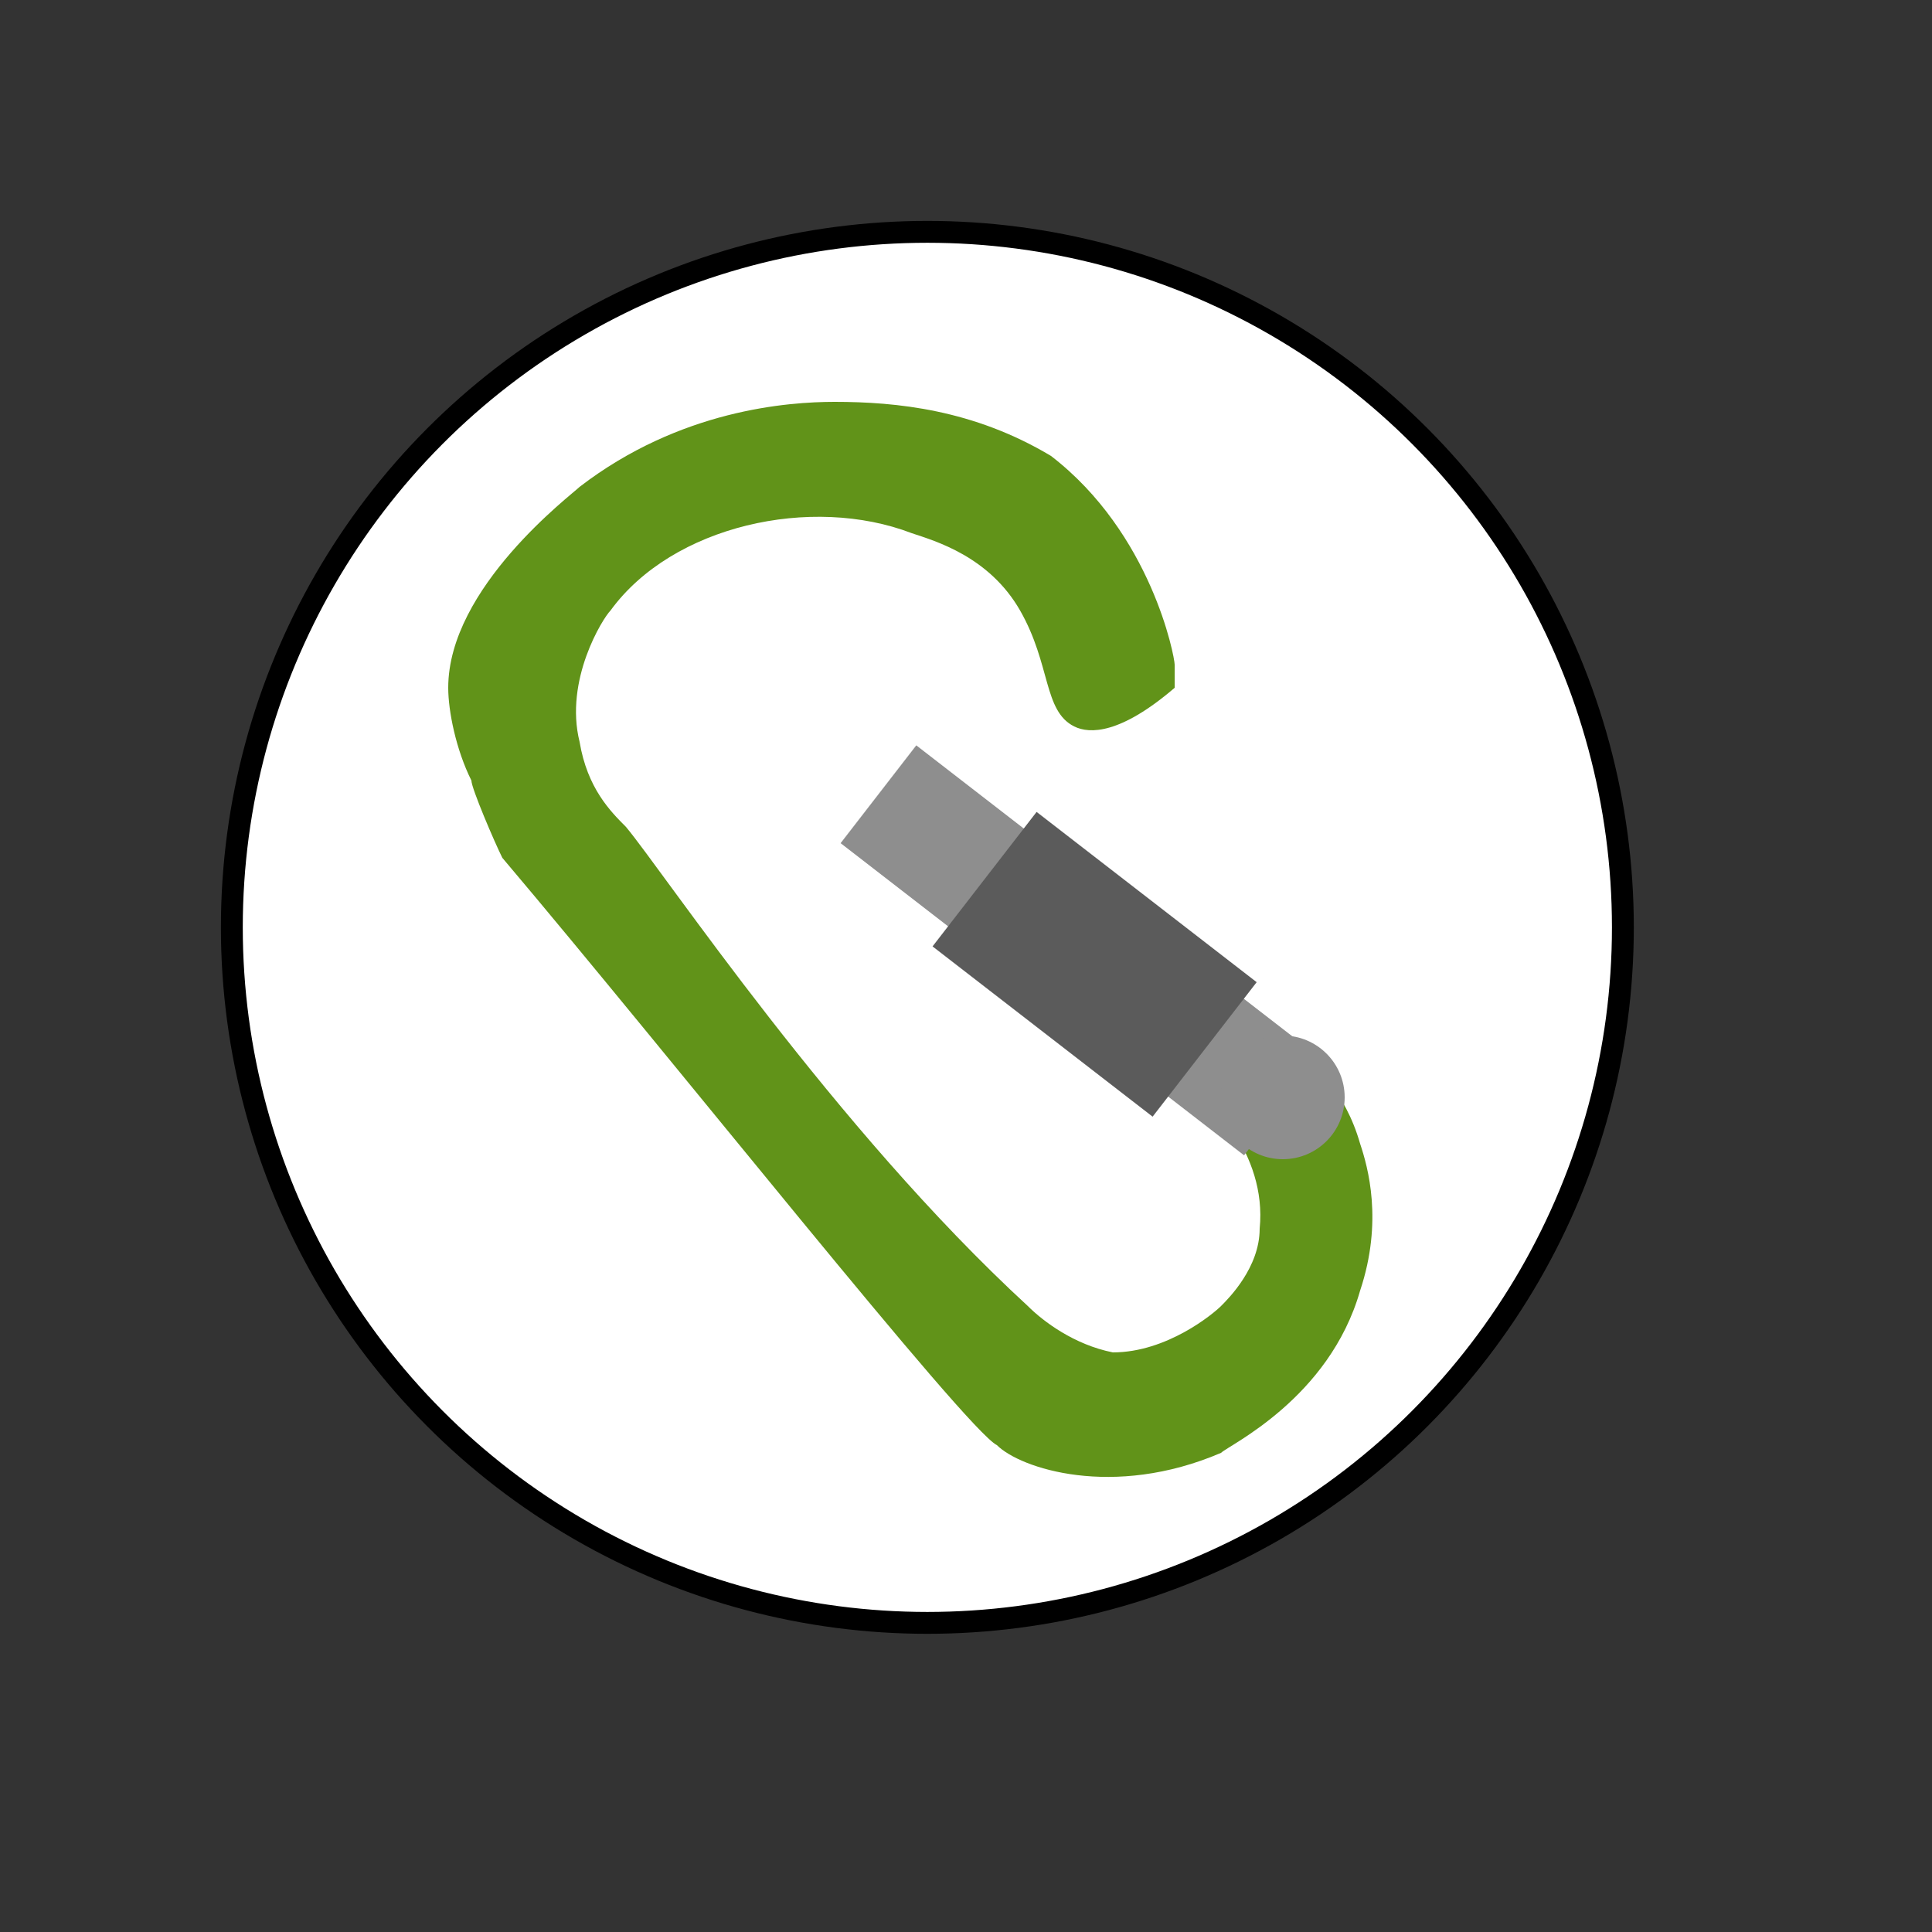 <?xml version="1.0" encoding="utf-8"?>
<!-- Generator: Adobe Illustrator 21.1.0, SVG Export Plug-In . SVG Version: 6.00 Build 0)  -->
<svg version="1.1" id="Layer_1" xmlns="http://www.w3.org/2000/svg" xmlns:xlink="http://www.w3.org/1999/xlink" x="0px" y="0px"
	 viewBox="0 0 25 25" enable-background="new 0 0 25 25" xml:space="preserve">
<rect x="0" y="0" width="25" height="25" fill="#333333" stroke="none"/>
<circle fill="#FFFFFF" stroke="#000000" stroke-width="0.283" stroke-miterlimit="10" cx="12" cy="12" r="9"/>
<path fill="#619319" d="M13.9,9.4c-0.4-0.2-0.3-0.8-0.7-1.5c-0.4-0.7-1.1-0.9-1.4-1c-1.3-0.5-3.1-0.1-3.9,1C7.8,8,7.3,8.8,7.5,9.6
	c0.1,0.6,0.4,0.9,0.6,1.1c0.5,0.6,2.7,3.9,5.2,6.2c0.2,0.2,0.6,0.5,1.1,0.6c0.7,0,1.3-0.5,1.4-0.6c0.1-0.1,0.5-0.5,0.5-1
	c0.1-1-0.7-1.7-0.8-1.8c0.5-0.3,0.9-0.3,1.3-0.6c0.2,0.3,0.6,0.6,0.8,1.3c0.1,0.3,0.3,1,0,1.9c-0.4,1.4-1.7,2-1.8,2.1
	c-1.4,0.6-2.6,0.2-2.9-0.1c-0.4-0.2-4.2-5-6.4-7.6c-0.1-0.2-0.4-0.9-0.4-1C5.9,9.7,5.8,9.2,5.8,8.9c0-1.3,1.6-2.5,1.7-2.6
	c1.3-1,2.7-1.1,3.3-1.1c0.8,0,1.8,0.1,2.8,0.7c1.3,1,1.6,2.6,1.6,2.7c0,0.1,0,0.3,0,0.3C14.5,9.5,14.1,9.5,13.9,9.4z"/>
<rect x="10.7" y="11.5" transform="matrix(0.791 0.612 -0.612 0.791 10.431 -6)" fill="#8E8E8E" width="6.6" height="1.6"/>
<rect x="12.4" y="11.4" transform="matrix(0.791 0.612 -0.612 0.791 10.582 -6.1)" fill="#5B5B5B" width="3.6" height="2.2"/>
<circle fill="#8E8E8E" cx="16.6" cy="14.2" r="0.8"/>
</svg>

